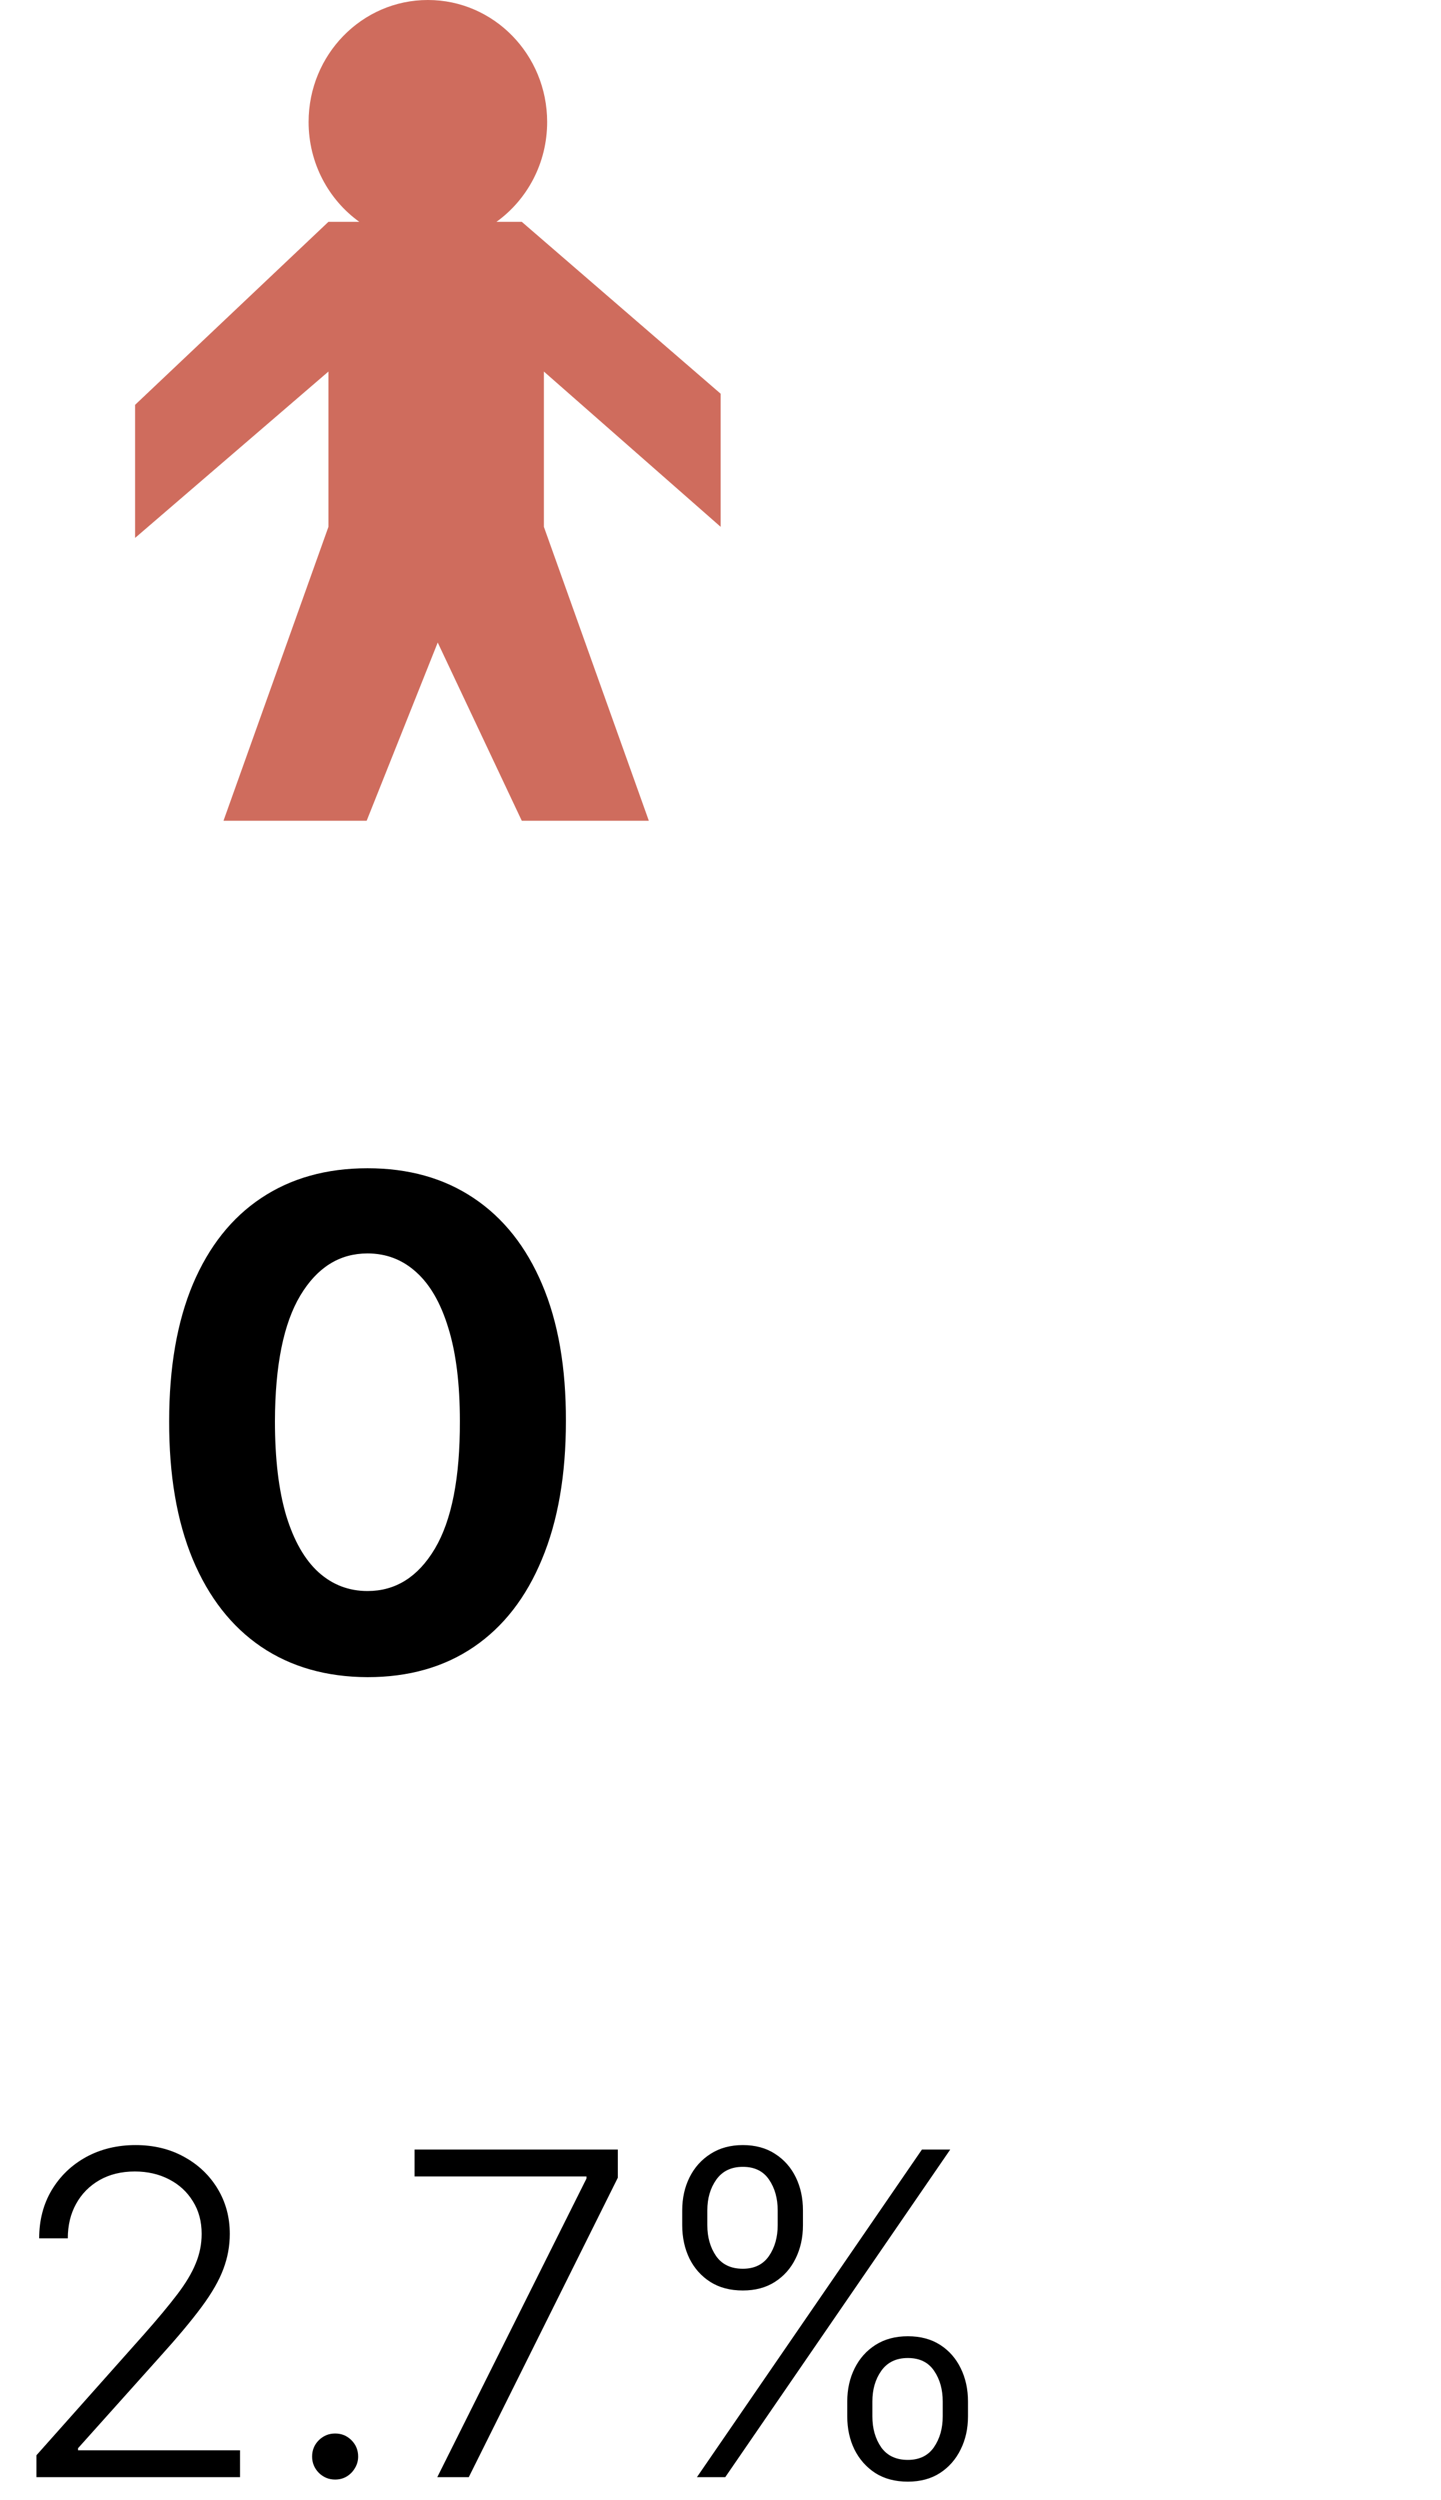 <svg width="64" height="111" viewBox="0 0 64 111" fill="none" xmlns="http://www.w3.org/2000/svg">
<path fill-rule="evenodd" clip-rule="evenodd" d="M22.05 9.849C23.412 8.869 24.301 7.249 24.301 5.417C24.301 2.425 21.93 0 19.004 0C16.078 0 13.706 2.425 13.706 5.417C13.706 7.249 14.595 8.869 15.957 9.849H14.587L6 17.975V23.884L14.587 16.497V23.392L9.926 36.442H16.285L19.441 28.529L23.174 36.442H28.817L24.156 23.392V16.497L32.007 23.392V17.482L23.174 9.849H22.05Z" fill="#CF6C5D"/>
<path d="M16.323 74.467C14.491 74.46 12.914 74.009 11.593 73.114C10.279 72.219 9.267 70.923 8.557 69.226C7.854 67.528 7.506 65.486 7.513 63.1C7.513 60.721 7.864 58.693 8.567 57.017C9.278 55.341 10.29 54.066 11.604 53.192C12.925 52.312 14.498 51.871 16.323 51.871C18.148 51.871 19.718 52.312 21.032 53.192C22.353 54.073 23.369 55.351 24.079 57.028C24.789 58.697 25.141 60.721 25.134 63.1C25.134 65.493 24.778 67.539 24.068 69.236C23.365 70.934 22.357 72.23 21.043 73.125C19.729 74.02 18.155 74.467 16.323 74.467ZM16.323 70.643C17.573 70.643 18.571 70.014 19.317 68.757C20.062 67.5 20.432 65.614 20.425 63.1C20.425 61.445 20.254 60.067 19.913 58.967C19.579 57.866 19.104 57.038 18.486 56.484C17.875 55.93 17.154 55.653 16.323 55.653C15.08 55.653 14.086 56.275 13.34 57.518C12.595 58.761 12.218 60.621 12.211 63.1C12.211 64.776 12.378 66.175 12.712 67.297C13.053 68.412 13.532 69.251 14.15 69.812C14.768 70.366 15.492 70.643 16.323 70.643Z" fill="black"/>
<path d="M1.619 109.988V109.015L6.371 103.674C6.991 102.973 7.491 102.374 7.869 101.877C8.248 101.38 8.523 100.921 8.693 100.499C8.868 100.078 8.956 99.64 8.956 99.185C8.956 98.631 8.826 98.148 8.565 97.736C8.31 97.32 7.957 96.995 7.507 96.763C7.057 96.531 6.551 96.415 5.987 96.415C5.391 96.415 4.867 96.543 4.418 96.799C3.973 97.055 3.627 97.405 3.381 97.85C3.134 98.295 3.011 98.806 3.011 99.384H1.74C1.74 98.579 1.925 97.867 2.294 97.246C2.668 96.621 3.177 96.131 3.821 95.776C4.47 95.421 5.204 95.243 6.023 95.243C6.832 95.243 7.552 95.419 8.182 95.769C8.812 96.115 9.306 96.586 9.666 97.182C10.026 97.779 10.206 98.447 10.206 99.185C10.206 99.72 10.111 100.239 9.922 100.741C9.737 101.243 9.418 101.801 8.963 102.417C8.509 103.032 7.879 103.785 7.074 104.675L3.466 108.702V108.795H10.661V109.988H1.619ZM14.885 110.094C14.605 110.094 14.364 109.995 14.16 109.796C13.961 109.592 13.862 109.351 13.862 109.072C13.862 108.788 13.961 108.546 14.16 108.347C14.364 108.148 14.605 108.049 14.885 108.049C15.169 108.049 15.41 108.148 15.609 108.347C15.808 108.546 15.907 108.788 15.907 109.072C15.907 109.256 15.86 109.427 15.765 109.583C15.675 109.739 15.552 109.865 15.396 109.959C15.244 110.049 15.074 110.094 14.885 110.094ZM19.421 109.988L26.048 96.728V96.635H18.413V95.442H27.44V96.692L20.82 109.988H19.421ZM37.63 107.289V106.628C37.63 106.084 37.739 105.594 37.956 105.158C38.174 104.718 38.484 104.37 38.887 104.114C39.289 103.859 39.767 103.731 40.321 103.731C40.88 103.731 41.358 103.859 41.756 104.114C42.154 104.37 42.459 104.718 42.672 105.158C42.885 105.594 42.992 106.084 42.992 106.628V107.289C42.992 107.833 42.883 108.323 42.665 108.759C42.452 109.195 42.147 109.543 41.749 109.803C41.351 110.059 40.875 110.187 40.321 110.187C39.758 110.187 39.275 110.059 38.873 109.803C38.475 109.543 38.167 109.195 37.949 108.759C37.736 108.323 37.63 107.833 37.63 107.289ZM38.745 106.628V107.289C38.745 107.824 38.875 108.281 39.135 108.66C39.401 109.034 39.796 109.221 40.321 109.221C40.833 109.221 41.219 109.034 41.479 108.66C41.739 108.281 41.87 107.824 41.87 107.289V106.628C41.87 106.093 41.742 105.639 41.486 105.265C41.23 104.886 40.842 104.697 40.321 104.697C39.805 104.697 39.412 104.886 39.142 105.265C38.877 105.639 38.745 106.093 38.745 106.628ZM30.3 98.802V98.141C30.3 97.597 30.409 97.107 30.627 96.671C30.845 96.235 31.155 95.89 31.557 95.634C31.96 95.374 32.438 95.243 32.992 95.243C33.55 95.243 34.029 95.374 34.426 95.634C34.824 95.89 35.13 96.235 35.343 96.671C35.556 97.107 35.662 97.597 35.662 98.141V98.802C35.662 99.346 35.553 99.839 35.336 100.279C35.123 100.715 34.817 101.06 34.419 101.316C34.022 101.572 33.546 101.699 32.992 101.699C32.428 101.699 31.945 101.572 31.543 101.316C31.145 101.06 30.837 100.715 30.62 100.279C30.407 99.839 30.3 99.346 30.3 98.802ZM31.415 98.141V98.802C31.415 99.337 31.545 99.794 31.806 100.172C32.071 100.547 32.466 100.734 32.992 100.734C33.503 100.734 33.889 100.547 34.15 100.172C34.41 99.794 34.54 99.337 34.54 98.802V98.141C34.54 97.606 34.412 97.152 34.157 96.778C33.901 96.399 33.513 96.209 32.992 96.209C32.476 96.209 32.083 96.399 31.813 96.778C31.548 97.152 31.415 97.606 31.415 98.141ZM30.953 109.988L40.946 95.442H42.203L32.211 109.988H30.953Z" fill="black"/>
</svg>
